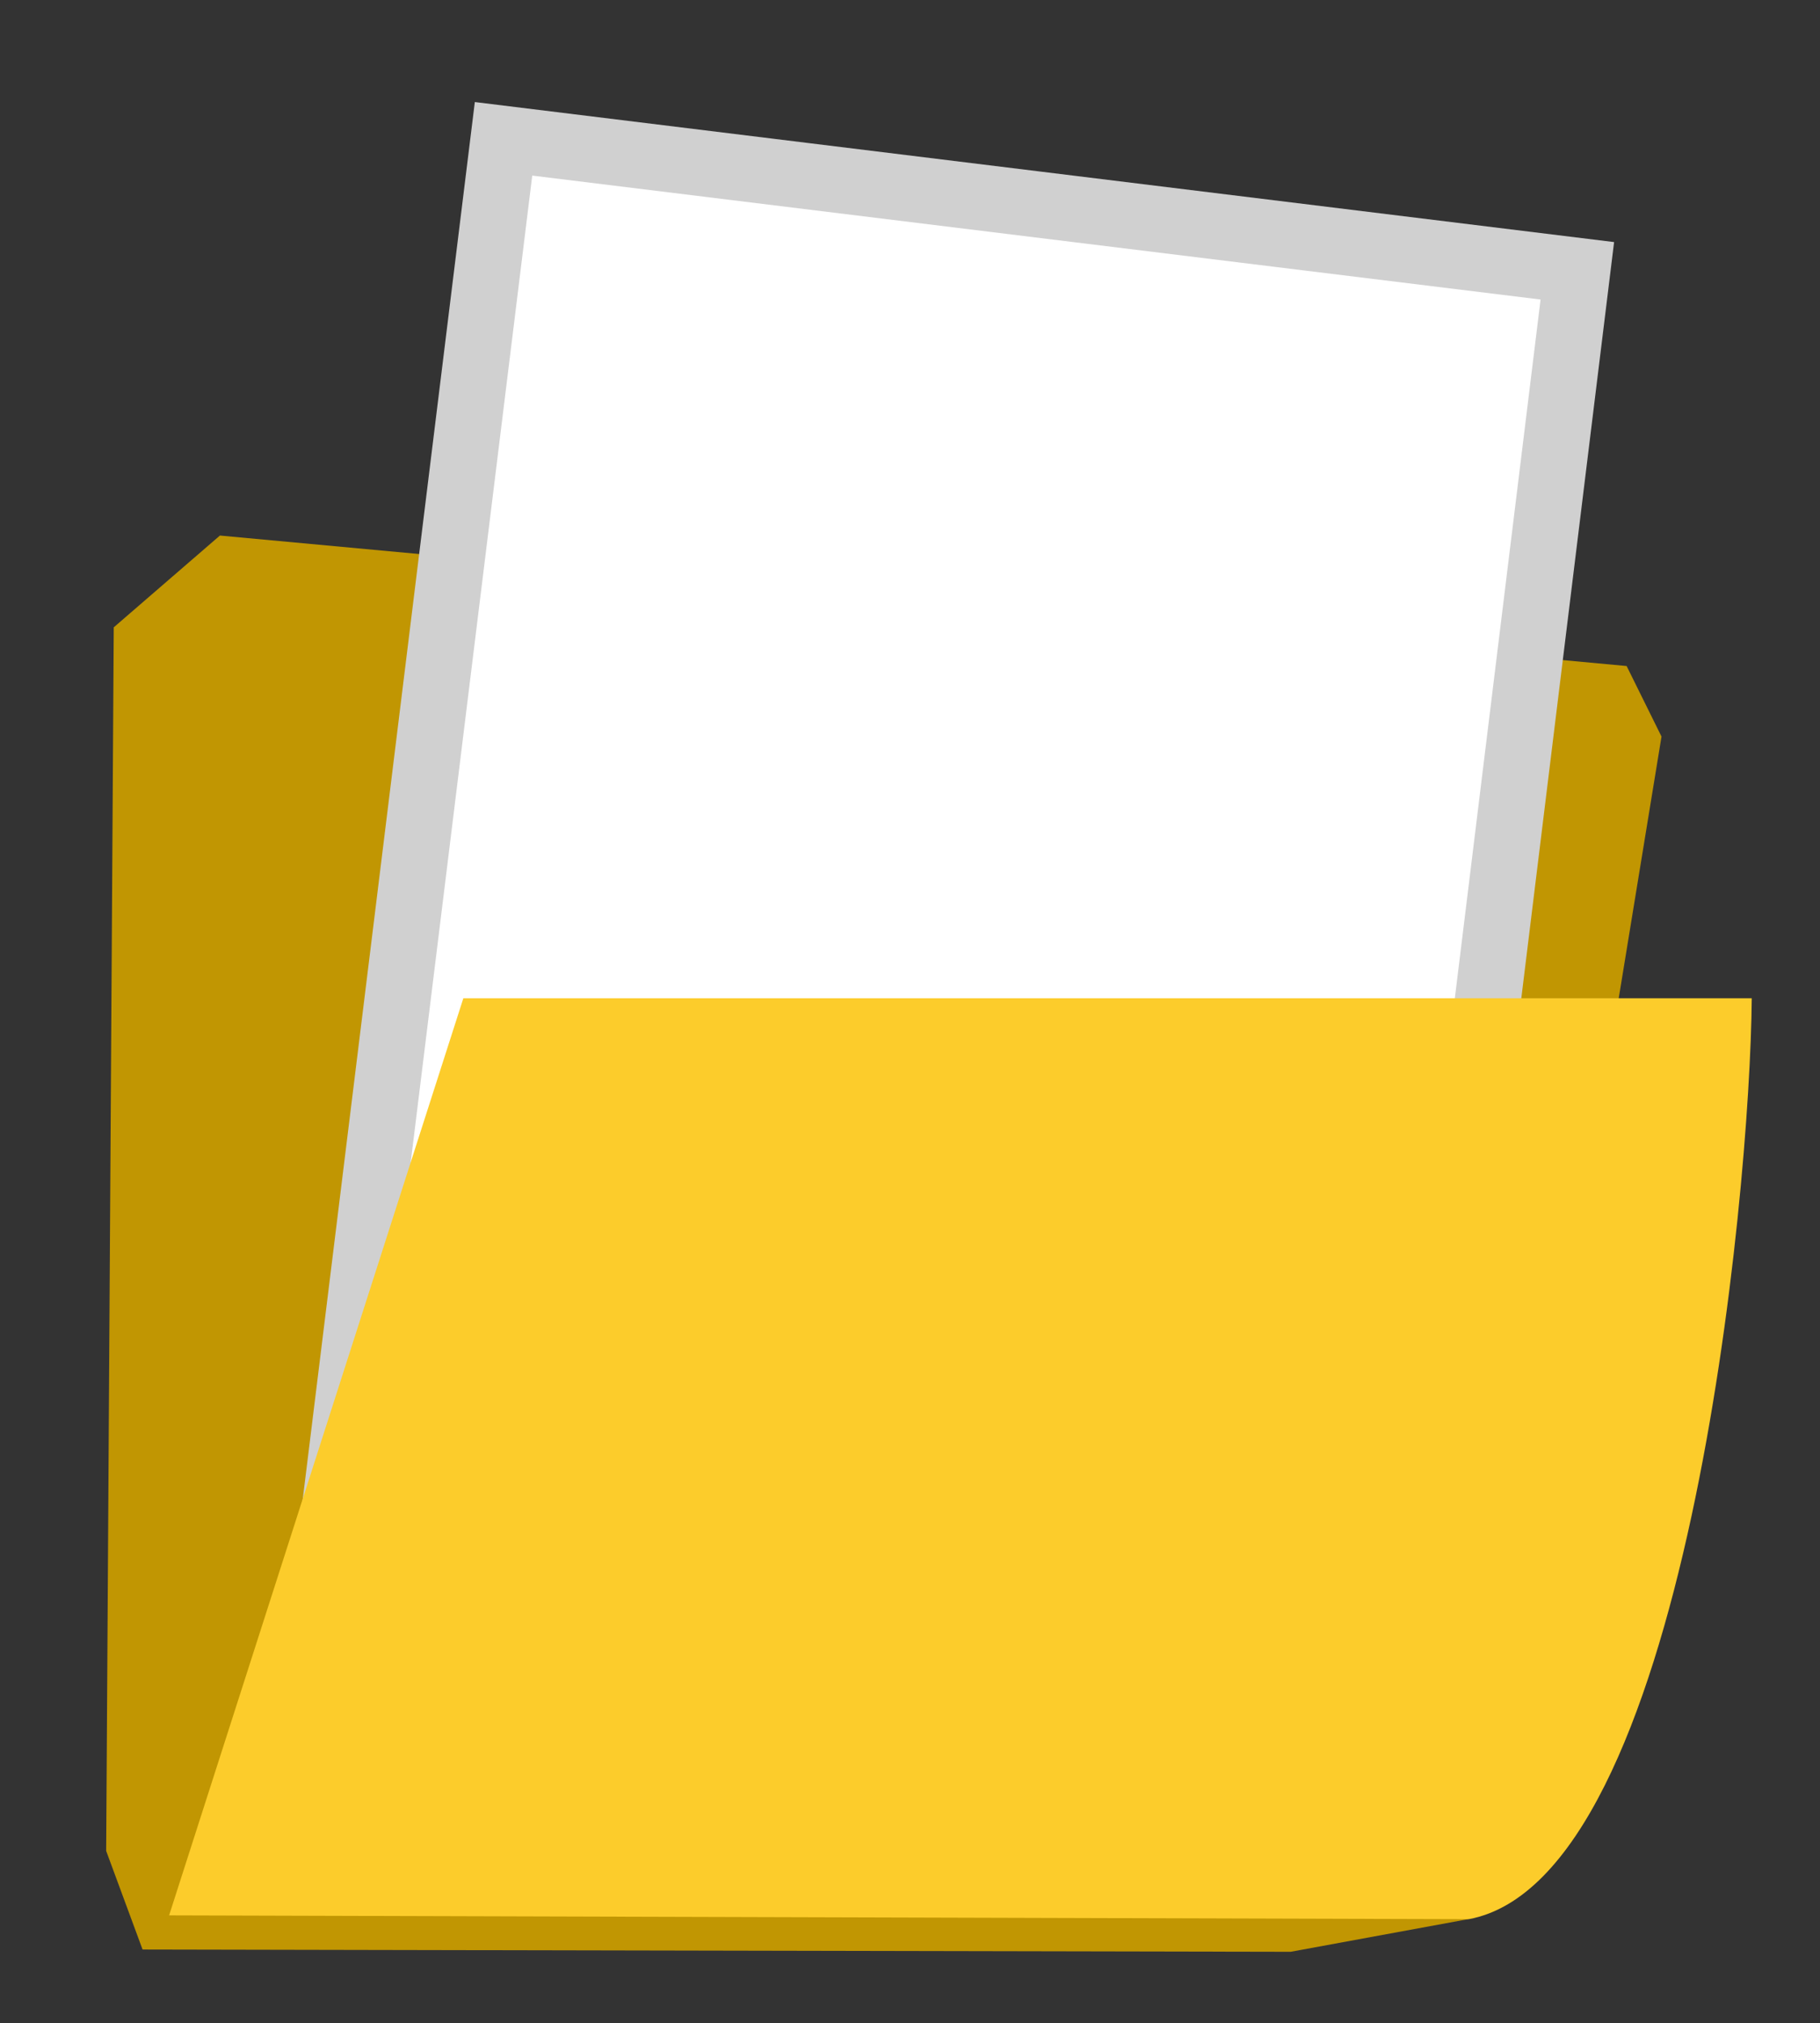 <svg viewBox="0 0 24 26.67" xmlns="http://www.w3.org/2000/svg"><rect x="0" y="0" width="24" height="26.67" fill="#333333" stroke="none"/><path d="M2.9 7.06 1.5 8.27 1.4 24.4l.48 1.3 15.14.03 2.34-.43 2.55-15.59-.46-.93z" fill="#c19602"/><path fill="#fff" stroke="#d0d0d0" stroke-width=".87" d="M6.64 1.83 20.8 3.57l-2.39 19.47-14.17-1.73z"/><path d="M6.11 13.16H23.1c-.02 2.58-.86 11.6-3.73 12.14l-17.14-.05z" fill="#fccc2b"/></svg>